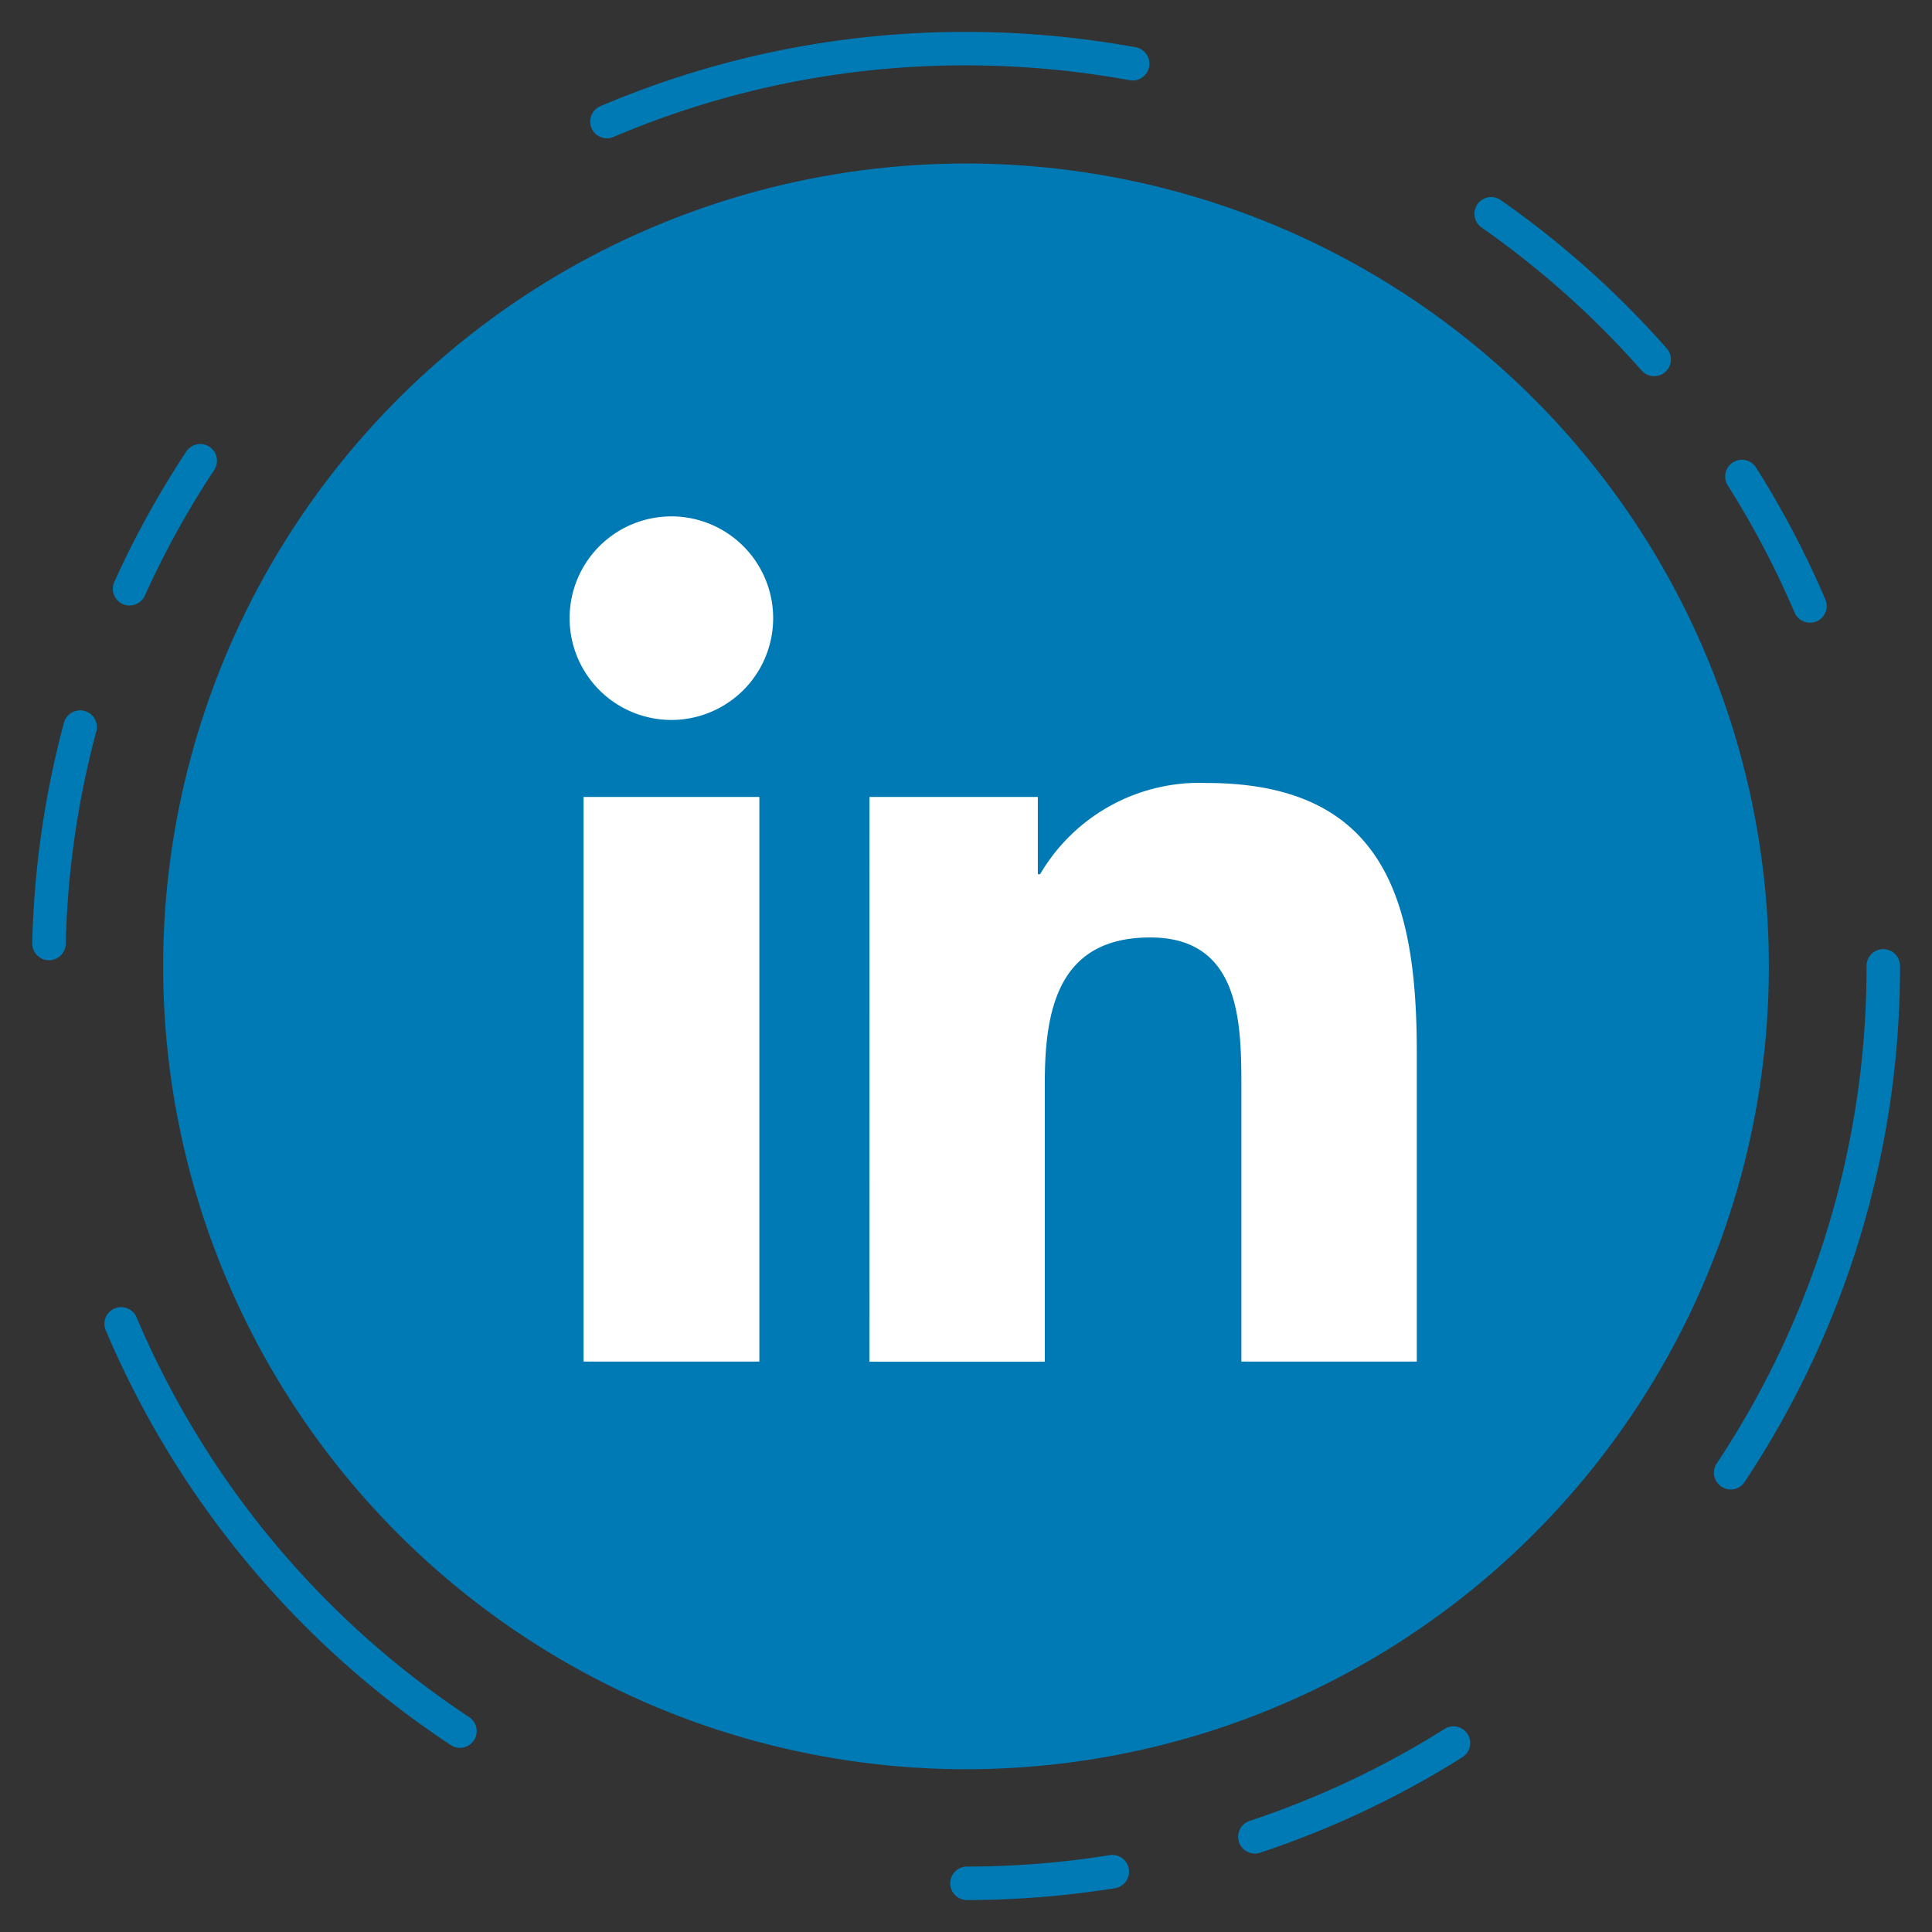 <svg xmlns="http://www.w3.org/2000/svg" width="78.856" height="78.856" viewBox="0 0 78.856 78.856">
  <rect x="0" y="0" width="78.856" height="78.856" fill="#333333" stroke="none"/>
  <g id="Group_91" data-name="Group 91" transform="translate(-1398.468 -2001.788)">
    <g id="Group_89" data-name="Group 89">
      <circle id="Ellipse_34" data-name="Ellipse 34" cx="32.775" cy="32.775" r="32.775" transform="matrix(0.23, -0.973, 0.973, 0.23, 1398.468, 2065.583)" fill="#007ab5"/>
      <path id="Path_345" data-name="Path 345" d="M1437.935,2079.34a.683.683,0,0,1,0-1.366,37.188,37.188,0,0,0,5.845-.469.683.683,0,0,1,.217,1.348,38.6,38.6,0,0,1-6.06.487Zm11.753-1.9a.682.682,0,0,1-.215-1.33,36.586,36.586,0,0,0,7.942-3.746.683.683,0,1,1,.727,1.156,37.931,37.931,0,0,1-8.239,3.886A.7.7,0,0,1,1449.688,2077.444Zm-32.447-4.312a.679.679,0,0,1-.376-.114,38.121,38.121,0,0,1-14.075-16.912.683.683,0,1,1,1.257-.534,36.744,36.744,0,0,0,13.573,16.307.684.684,0,0,1-.379,1.253Zm51.865-10.548a.675.675,0,0,1-.376-.114.682.682,0,0,1-.192-.946,36.6,36.6,0,0,0,6.115-20.309.683.683,0,0,1,1.366,0,37.959,37.959,0,0,1-6.343,21.064A.683.683,0,0,1,1469.106,2062.584Zm-68.639-21.6h-.017a.682.682,0,0,1-.666-.7,38.23,38.23,0,0,1,1.3-9.015.684.684,0,0,1,1.32.356,36.768,36.768,0,0,0-1.253,8.692A.684.684,0,0,1,1400.467,2040.981Zm71.875-13.777a.683.683,0,0,1-.628-.415,36.741,36.741,0,0,0-2.725-5.187.682.682,0,1,1,1.154-.729,38.09,38.09,0,0,1,2.827,5.38.683.683,0,0,1-.36.9A.67.67,0,0,1,1472.342,2027.2Zm-68.586-.7a.683.683,0,0,1-.621-.965,38.324,38.324,0,0,1,2.939-5.325.683.683,0,0,1,1.139.754,36.833,36.833,0,0,0-2.834,5.134A.684.684,0,0,1,1403.756,2026.5Zm62.227-9.362a.681.681,0,0,1-.512-.231,37.015,37.015,0,0,0-6.551-5.85.683.683,0,0,1,.782-1.119,38.319,38.319,0,0,1,6.793,6.066.682.682,0,0,1-.512,1.134Zm-42.743-9.707a.683.683,0,0,1-.268-1.311,37.9,37.9,0,0,1,14.924-3.032,38.443,38.443,0,0,1,6.944.631.683.683,0,0,1-.247,1.343,37.166,37.166,0,0,0-6.7-.608,36.523,36.523,0,0,0-14.389,2.923A.681.681,0,0,1,1423.24,2007.435Z" fill="#007ab5"/>
    </g>
    <g id="Group_90" data-name="Group 90">
      <path id="Path_346" data-name="Path 346" d="M1422.287,2034.317h7.175v23.045h-7.175Zm3.589-11.452a4.154,4.154,0,1,1-4.159,4.15,4.153,4.153,0,0,1,4.159-4.15" fill="#fff"/>
      <path id="Path_347" data-name="Path 347" d="M1433.956,2034.317h6.872v3.152h.094a7.531,7.531,0,0,1,6.783-3.723c7.252,0,8.59,4.77,8.59,10.977v12.639h-7.159v-11.2c0-2.674-.052-6.111-3.723-6.111-3.729,0-4.3,2.911-4.3,5.916v11.4h-7.16Z" fill="#fff"/>
    </g>
  </g>
</svg>
